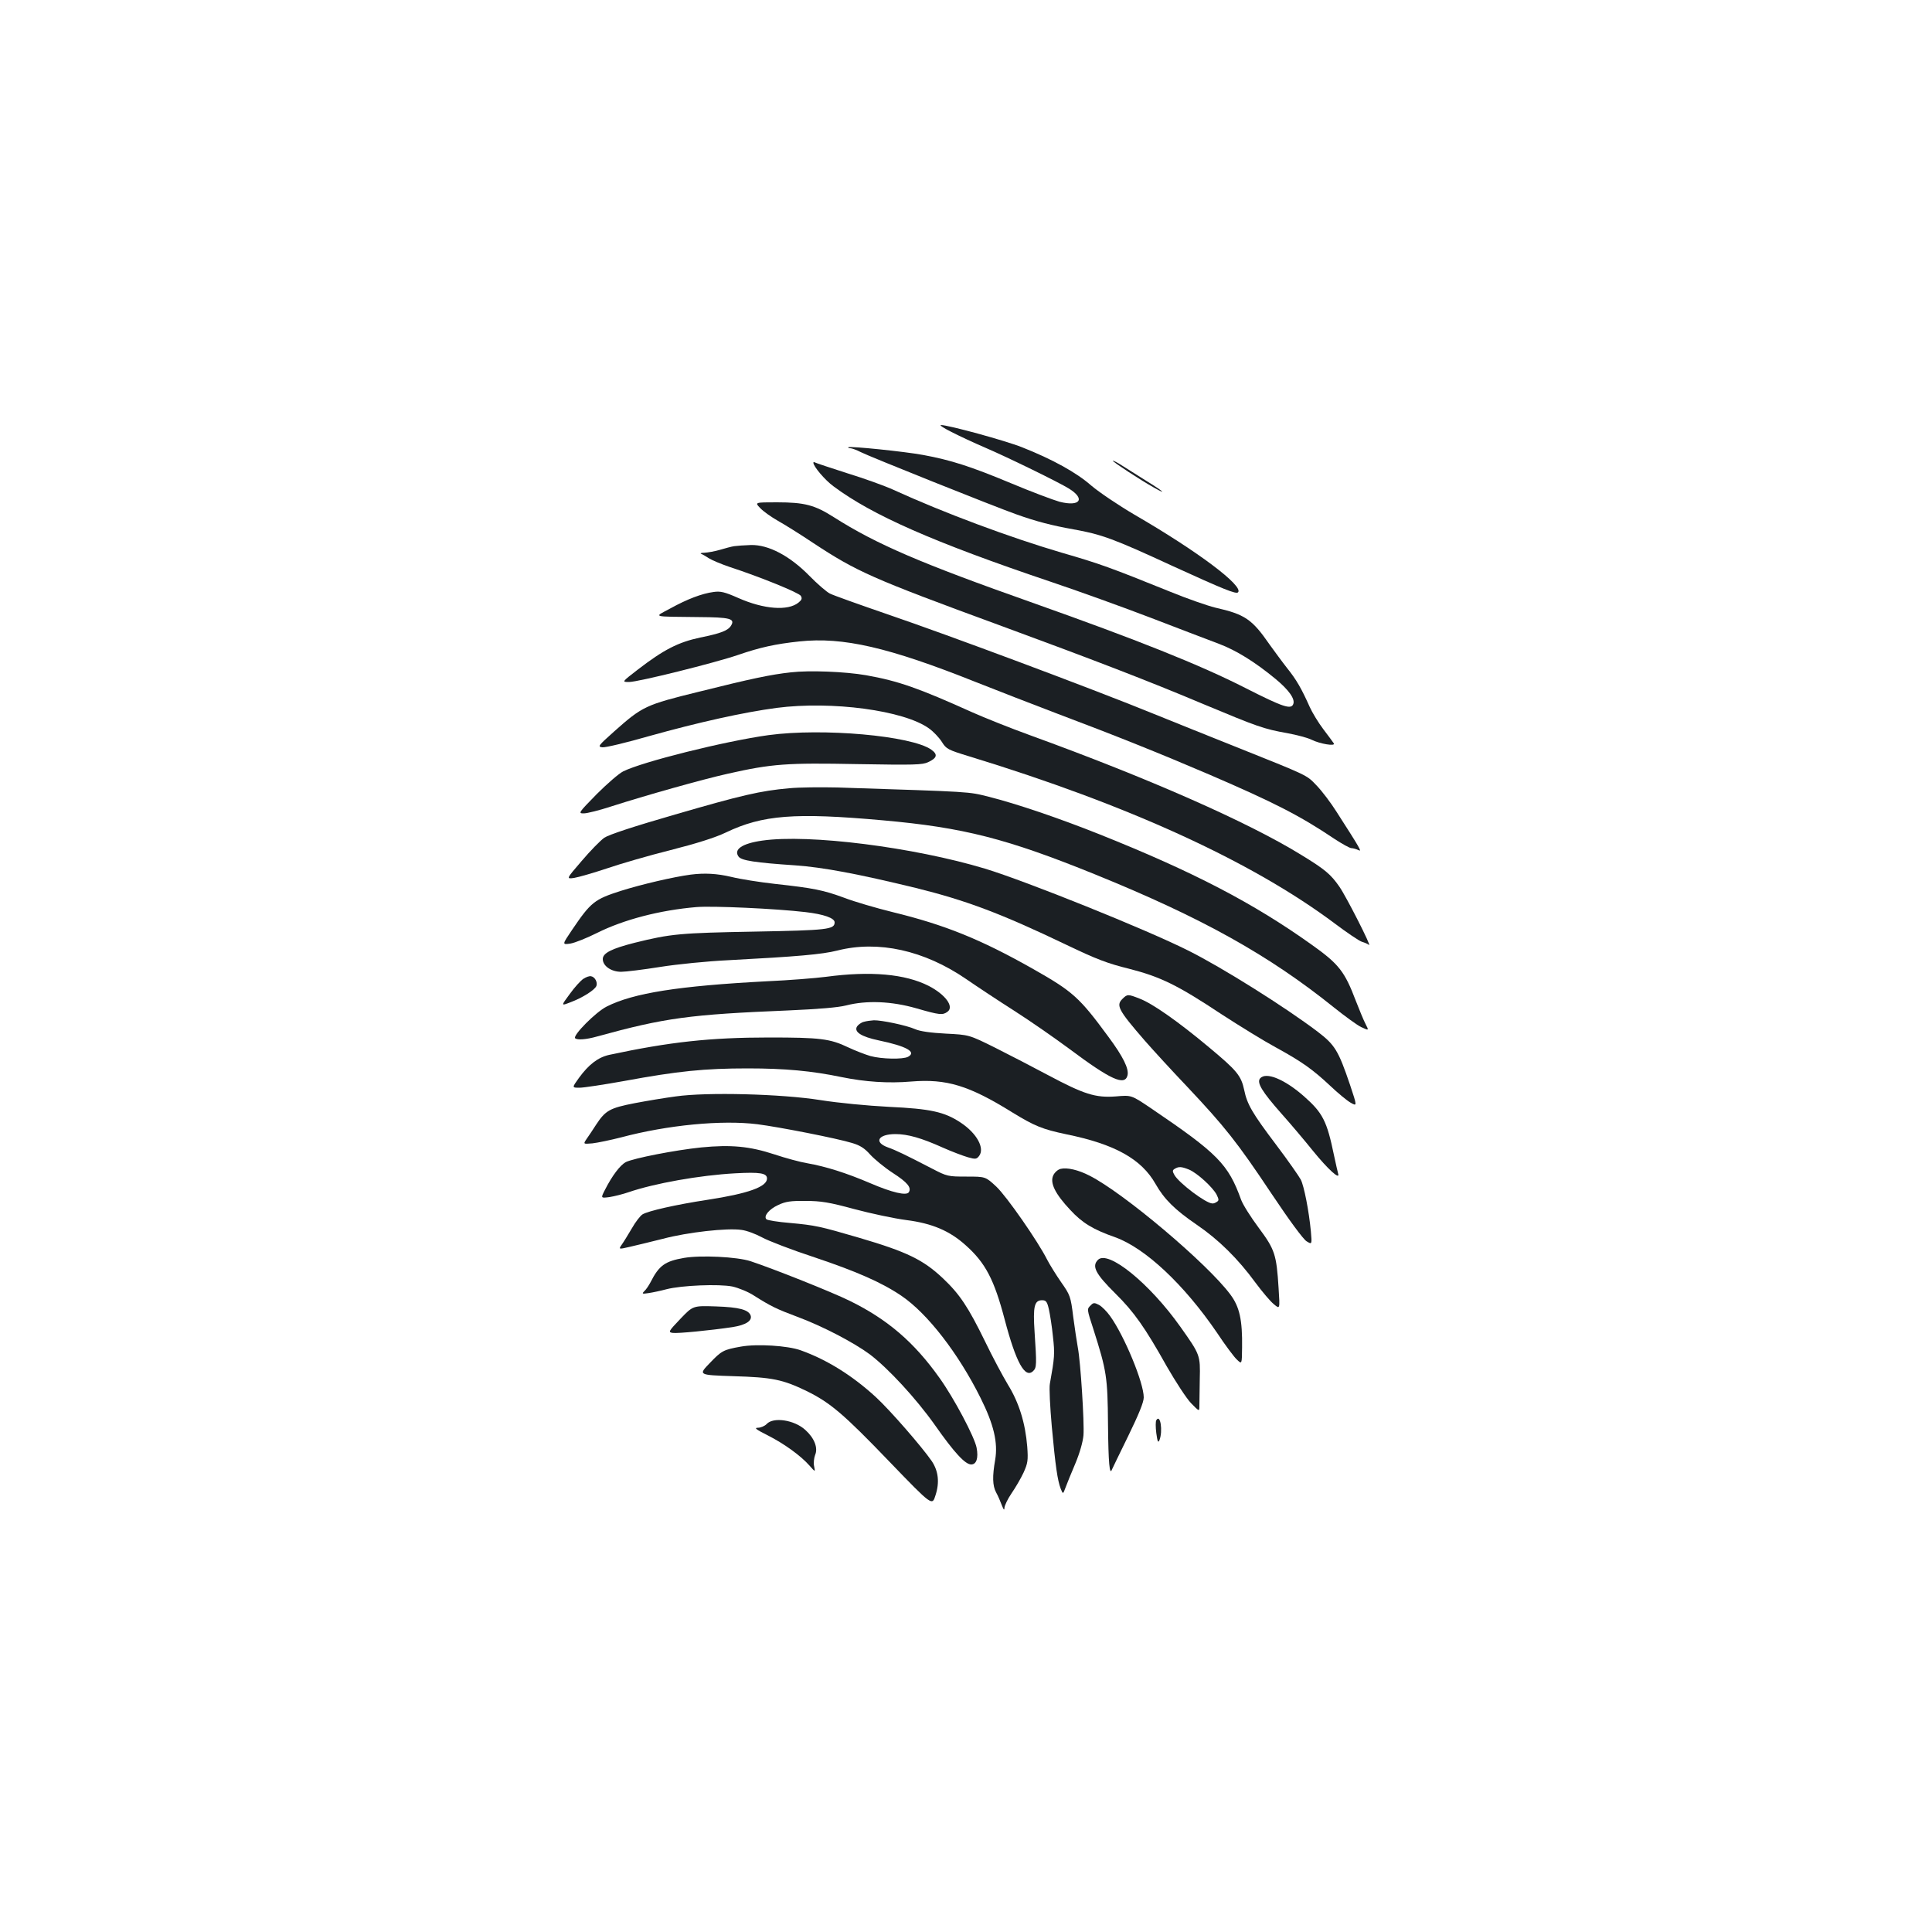 <?xml version="1.0" standalone="no"?>
<!DOCTYPE svg PUBLIC "-//W3C//DTD SVG 20010904//EN"
 "http://www.w3.org/TR/2001/REC-SVG-20010904/DTD/svg10.dtd">
<svg version="1.0" xmlns="http://www.w3.org/2000/svg"
 width="1000pt" height="1000pt" viewBox="0 0 1000 1000"
 preserveAspectRatio="xMidYMid meet">
<g transform="translate(0,1000) scale(0.1,-0.1)"
fill="#1b1f23" stroke="none">
<path d="M4925 7764 c39 -20 116 -56 172 -80 119 -51 383 -180 436 -213 87
-54 57 -95 -49 -68 -32 9 -147 52 -254 97 -206 86 -310 119 -451 145 -97 18
-381 47 -388 40 -2 -3 2 -5 10 -5 8 0 33 -9 54 -20 40 -21 702 -286 805 -322
103 -37 185 -58 297 -78 145 -26 206 -48 513 -190 265 -121 327 -146 338 -136
31 32 -208 212 -536 402 -85 50 -184 117 -224 151 -76 67 -201 136 -358 198
-88 35 -385 116 -420 115 -8 -1 17 -17 55 -36z"/>
<path d="M5760 7615 c0 -6 143 -100 215 -140 69 -39 45 -17 -40 35 -38 24 -94
59 -122 77 -29 19 -53 31 -53 28z"/>
<path d="M4210 7605 c0 -19 60 -90 104 -122 199 -149 519 -290 1121 -493 143
-48 379 -133 525 -189 146 -56 302 -116 348 -133 91 -34 190 -96 294 -182 70
-58 102 -104 92 -130 -11 -30 -53 -16 -246 82 -237 121 -564 251 -1103 442
-578 204 -809 303 -1029 443 -99 63 -151 77 -295 77 -115 0 -115 0 -86 -30 16
-17 57 -46 92 -66 34 -19 116 -70 183 -115 225 -148 303 -183 960 -424 484
-178 776 -290 1060 -410 278 -116 310 -128 434 -150 49 -9 105 -24 125 -34 42
-21 124 -35 115 -19 -4 6 -28 39 -54 73 -26 34 -58 87 -71 116 -42 94 -68 140
-117 201 -26 33 -66 88 -90 121 -92 133 -128 157 -282 192 -41 10 -147 47
-235 83 -307 124 -361 144 -562 202 -268 79 -606 205 -867 324 -43 20 -151 59
-239 86 -87 28 -163 53 -168 56 -5 3 -9 3 -9 -1z"/>
<path d="M3800 7173 c-14 -2 -47 -11 -74 -19 -27 -8 -63 -14 -80 -15 -17 0
-24 -3 -16 -6 8 -3 26 -14 40 -23 14 -9 61 -29 105 -44 165 -54 360 -134 370
-150 8 -14 5 -21 -12 -35 -54 -44 -179 -35 -312 24 -70 31 -92 36 -127 31 -61
-8 -137 -37 -224 -85 -87 -47 -103 -42 147 -45 161 -1 189 -8 167 -44 -16 -26
-52 -40 -160 -62 -113 -24 -188 -62 -323 -166 -83 -64 -83 -64 -45 -64 47 0
444 99 564 140 113 39 194 57 318 70 225 24 461 -30 912 -210 108 -43 297
-116 420 -163 298 -112 537 -208 789 -316 339 -146 471 -214 648 -333 40 -26
79 -48 88 -48 9 0 25 -5 36 -10 20 -11 11 5 -113 198 -29 46 -75 107 -103 136
-54 56 -35 47 -430 205 -110 44 -300 120 -423 170 -322 131 -1053 404 -1367
511 -148 51 -283 99 -300 108 -16 8 -64 49 -105 91 -102 104 -212 162 -303
160 -34 -1 -73 -4 -87 -6z"/>
<path d="M4094 6520 c-103 -11 -207 -33 -479 -101 -273 -67 -290 -75 -435
-204 -84 -75 -88 -80 -62 -83 15 -2 124 24 242 58 254 71 487 123 660 146 286
37 659 -13 788 -106 23 -16 53 -48 67 -70 23 -37 31 -41 142 -75 822 -251
1462 -544 1889 -863 65 -49 130 -93 144 -97 14 -4 30 -11 36 -16 16 -13 -117
249 -153 301 -45 65 -75 90 -196 164 -275 170 -790 397 -1407 621 -102 37
-234 90 -295 117 -282 127 -384 163 -552 193 -109 19 -295 26 -389 15z"/>
<path d="M3978 6195 c-225 -31 -654 -138 -753 -188 -22 -11 -83 -64 -137 -118
-95 -97 -96 -99 -66 -99 17 0 81 16 142 36 174 56 472 140 602 169 230 52 307
57 672 50 294 -5 336 -4 366 10 47 22 51 40 16 65 -102 72 -561 113 -842 75z"/>
<path d="M4085 5920 c-149 -13 -247 -36 -591 -136 -215 -62 -342 -104 -366
-120 -20 -14 -73 -68 -117 -120 -81 -94 -81 -94 -39 -88 24 4 100 26 169 49
70 24 218 67 330 95 134 34 232 65 286 91 190 91 357 104 813 63 417 -37 642
-95 1096 -279 557 -226 902 -419 1239 -690 55 -44 118 -90 140 -101 41 -19 41
-19 23 16 -10 19 -32 73 -50 119 -58 153 -88 191 -227 290 -302 216 -615 379
-1101 573 -208 83 -429 158 -572 194 -109 27 -76 25 -783 48 -88 2 -200 1
-250 -4z"/>
<path d="M3945 5649 c-105 -15 -149 -46 -122 -83 15 -20 84 -31 293 -45 143
-10 324 -44 624 -117 259 -64 439 -131 781 -295 152 -73 212 -96 322 -123 164
-42 251 -84 483 -238 91 -59 216 -136 277 -169 135 -74 190 -113 282 -199 39
-37 86 -76 105 -87 35 -20 35 -20 -2 91 -61 180 -79 208 -168 276 -166 126
-495 333 -670 420 -214 108 -841 360 -1052 424 -369 111 -912 180 -1153 145z"/>
<path d="M3575 5473 c-90 -12 -253 -50 -361 -84 -138 -44 -156 -59 -253 -202
-52 -77 -52 -77 -9 -71 24 4 86 29 138 55 138 69 325 118 515 134 82 7 411 -8
564 -26 95 -11 151 -31 151 -53 0 -37 -36 -41 -415 -48 -382 -7 -433 -11 -621
-58 -118 -30 -164 -53 -164 -84 0 -36 44 -66 95 -66 23 0 113 11 201 25 87 14
247 30 354 35 358 19 484 30 564 50 212 54 450 1 666 -147 58 -40 170 -114
250 -165 80 -51 208 -140 285 -197 214 -160 287 -193 301 -137 8 34 -22 96
-100 201 -150 204 -183 233 -391 351 -269 152 -454 227 -725 293 -85 21 -198
54 -250 74 -109 40 -158 50 -359 72 -80 9 -181 25 -225 36 -76 18 -140 21
-211 12z"/>
<path d="M4275 4944 c-55 -7 -192 -18 -305 -23 -458 -24 -692 -61 -830 -131
-56 -28 -177 -150 -163 -164 11 -10 56 -7 113 9 352 97 480 114 990 135 156 7
257 15 300 26 105 27 234 22 363 -15 121 -35 136 -36 161 -18 36 26 -10 89
-97 134 -122 62 -301 78 -532 47z"/>
<path d="M3020 4934 c-14 -9 -46 -44 -71 -79 -46 -62 -46 -62 3 -43 62 23 127
64 135 85 7 19 -8 47 -28 50 -8 2 -25 -4 -39 -13z"/>
<path d="M5809 4829 c-33 -33 -21 -57 117 -216 42 -48 140 -155 219 -238 194
-206 258 -286 436 -553 92 -138 165 -237 182 -247 28 -17 28 -17 22 52 -10
105 -35 233 -52 267 -9 17 -66 99 -128 181 -123 163 -150 209 -165 283 -16 75
-38 101 -182 221 -159 133 -293 227 -359 252 -61 24 -64 24 -90 -2z"/>
<path d="M4471 4711 c-13 -3 -29 -15 -35 -24 -17 -28 22 -53 112 -72 144 -30
198 -60 152 -85 -27 -14 -136 -12 -195 4 -27 8 -79 28 -115 45 -94 45 -146 51
-409 51 -305 0 -515 -23 -828 -90 -58 -13 -106 -50 -157 -120 -36 -50 -36 -50
4 -50 21 0 126 16 232 35 276 51 415 65 638 65 194 0 332 -13 486 -45 122 -25
243 -33 360 -23 183 15 299 -20 524 -160 116 -71 156 -87 279 -113 251 -51
389 -128 462 -257 45 -79 99 -133 213 -211 113 -77 213 -175 305 -301 35 -47
77 -97 95 -111 31 -26 31 -26 24 83 -11 175 -19 200 -103 313 -41 55 -82 120
-91 145 -67 185 -120 239 -470 476 -98 66 -98 66 -178 59 -106 -8 -165 11
-351 110 -77 41 -200 105 -274 142 -135 67 -135 67 -255 73 -78 4 -135 12
-159 23 -45 20 -175 47 -214 46 -15 -1 -39 -4 -52 -8z m1684 -765 c42 -18 121
-90 142 -129 12 -25 13 -31 1 -38 -7 -5 -17 -9 -23 -8 -33 0 -173 106 -196
147 -11 19 -11 25 1 32 21 13 35 12 75 -4z"/>
<path d="M6522 4418 c-18 -22 11 -69 108 -179 51 -57 125 -145 166 -196 78
-96 142 -154 130 -117 -3 10 -12 52 -21 93 -37 179 -58 220 -155 306 -101 89
-198 129 -228 93z"/>
<path d="M3498 4325 c-54 -7 -150 -23 -213 -35 -128 -25 -151 -37 -200 -112
-15 -24 -37 -56 -48 -72 -19 -28 -19 -28 29 -24 27 3 94 17 149 31 240 64 521
91 705 68 111 -14 412 -73 490 -97 41 -12 65 -27 94 -60 22 -24 74 -67 117
-95 76 -49 98 -76 83 -100 -12 -19 -86 -2 -200 47 -124 53 -229 86 -325 103
-37 6 -114 27 -171 46 -128 42 -224 51 -378 36 -137 -14 -350 -56 -391 -76
-29 -16 -70 -69 -108 -144 -22 -43 -22 -43 24 -37 25 4 69 15 98 25 134 46
369 88 553 98 128 7 164 1 164 -27 0 -43 -98 -78 -307 -110 -164 -25 -310 -58
-338 -76 -11 -7 -36 -39 -54 -71 -19 -32 -42 -70 -52 -84 -18 -26 -18 -26 39
-13 31 7 109 26 173 42 128 34 333 57 407 46 26 -3 74 -21 107 -39 33 -18 155
-65 271 -103 218 -73 350 -131 451 -200 134 -91 294 -298 408 -527 69 -138 91
-232 76 -321 -15 -85 -14 -134 5 -169 9 -16 22 -46 29 -65 10 -26 14 -29 14
-14 1 12 17 46 37 75 20 29 48 77 62 107 22 49 24 63 19 134 -10 122 -42 227
-100 321 -27 45 -81 146 -118 223 -87 178 -131 245 -219 328 -102 96 -187 137
-432 209 -205 60 -228 65 -359 77 -62 5 -117 14 -122 19 -16 16 13 52 61 74
38 18 65 22 142 21 79 0 122 -7 251 -42 86 -23 208 -49 270 -57 134 -17 225
-56 308 -131 102 -91 147 -178 201 -383 59 -224 106 -309 148 -267 18 17 18
35 7 201 -9 134 -1 165 39 165 20 0 26 -7 35 -47 6 -27 16 -90 21 -141 10 -89
9 -106 -16 -245 -4 -20 1 -119 10 -220 19 -208 30 -280 46 -322 12 -30 12 -30
25 5 7 19 30 76 51 125 23 55 39 112 42 146 5 66 -15 380 -29 453 -5 27 -16
100 -24 160 -13 106 -16 113 -63 180 -27 39 -59 91 -72 116 -47 94 -209 327
-263 378 -56 52 -56 52 -154 52 -96 0 -101 1 -178 41 -139 72 -189 96 -229
110 -75 27 -51 69 39 69 63 0 134 -20 245 -70 47 -21 106 -43 130 -50 39 -11
45 -10 58 7 30 40 -12 117 -95 172 -84 56 -156 72 -372 82 -113 6 -260 20
-355 35 -201 32 -588 42 -748 19z"/>
<path d="M5490 3950 c-14 -3 -31 -18 -38 -33 -19 -39 9 -96 88 -180 62 -67
118 -101 232 -141 156 -56 357 -245 527 -494 43 -65 90 -128 104 -140 25 -24
25 -24 26 63 2 143 -13 211 -61 275 -119 160 -554 527 -729 615 -58 30 -116
43 -149 35z"/>
<path d="M3540 3489 c-98 -17 -129 -39 -173 -126 -9 -17 -23 -38 -32 -46 -14
-14 -11 -15 22 -10 21 3 63 12 93 20 77 20 272 28 341 14 31 -7 81 -27 110
-46 90 -57 120 -71 224 -110 130 -48 293 -133 377 -195 96 -73 240 -229 337
-366 101 -144 157 -204 188 -204 27 0 38 33 28 86 -10 55 -118 259 -193 363
-130 183 -268 302 -464 398 -91 45 -395 166 -513 205 -70 23 -259 32 -345 17z"/>
<path d="M5683 3479 c-33 -33 -13 -72 91 -175 95 -94 152 -174 265 -376 46
-80 102 -166 126 -191 43 -44 43 -44 43 -13 0 17 1 79 2 138 3 124 2 126 -100
270 -160 226 -375 400 -427 347z"/>
<path d="M5646 3244 c-21 -20 -21 -18 14 -126 68 -214 73 -245 75 -491 2 -200
8 -268 21 -232 3 6 40 84 84 173 54 111 80 174 80 199 0 76 -100 318 -174 421
-17 24 -43 50 -58 58 -23 12 -29 12 -42 -2z"/>
<path d="M3522 3174 c-62 -65 -64 -69 -41 -73 25 -4 197 13 311 30 69 11 103
33 93 61 -12 29 -59 42 -179 46 -119 4 -119 4 -184 -64z"/>
<path d="M3835 3030 c-90 -16 -100 -21 -161 -85 -60 -62 -60 -62 120 -68 204
-6 257 -17 381 -77 122 -60 191 -118 430 -367 220 -228 220 -228 237 -173 22
67 15 126 -19 177 -51 74 -216 264 -290 332 -121 111 -252 193 -389 242 -67
24 -226 34 -309 19z"/>
<path d="M5985 2649 c-4 -6 -4 -36 0 -67 6 -43 9 -52 16 -37 19 48 5 139 -16
104z"/>
<path d="M3968 2629 c-10 -10 -30 -19 -45 -19 -21 0 -10 -9 50 -39 85 -43 171
-105 217 -157 30 -34 30 -34 24 -4 -4 16 -1 43 5 59 16 37 -4 88 -51 130 -57
52 -166 68 -200 30z"/>
</g>
</svg>
